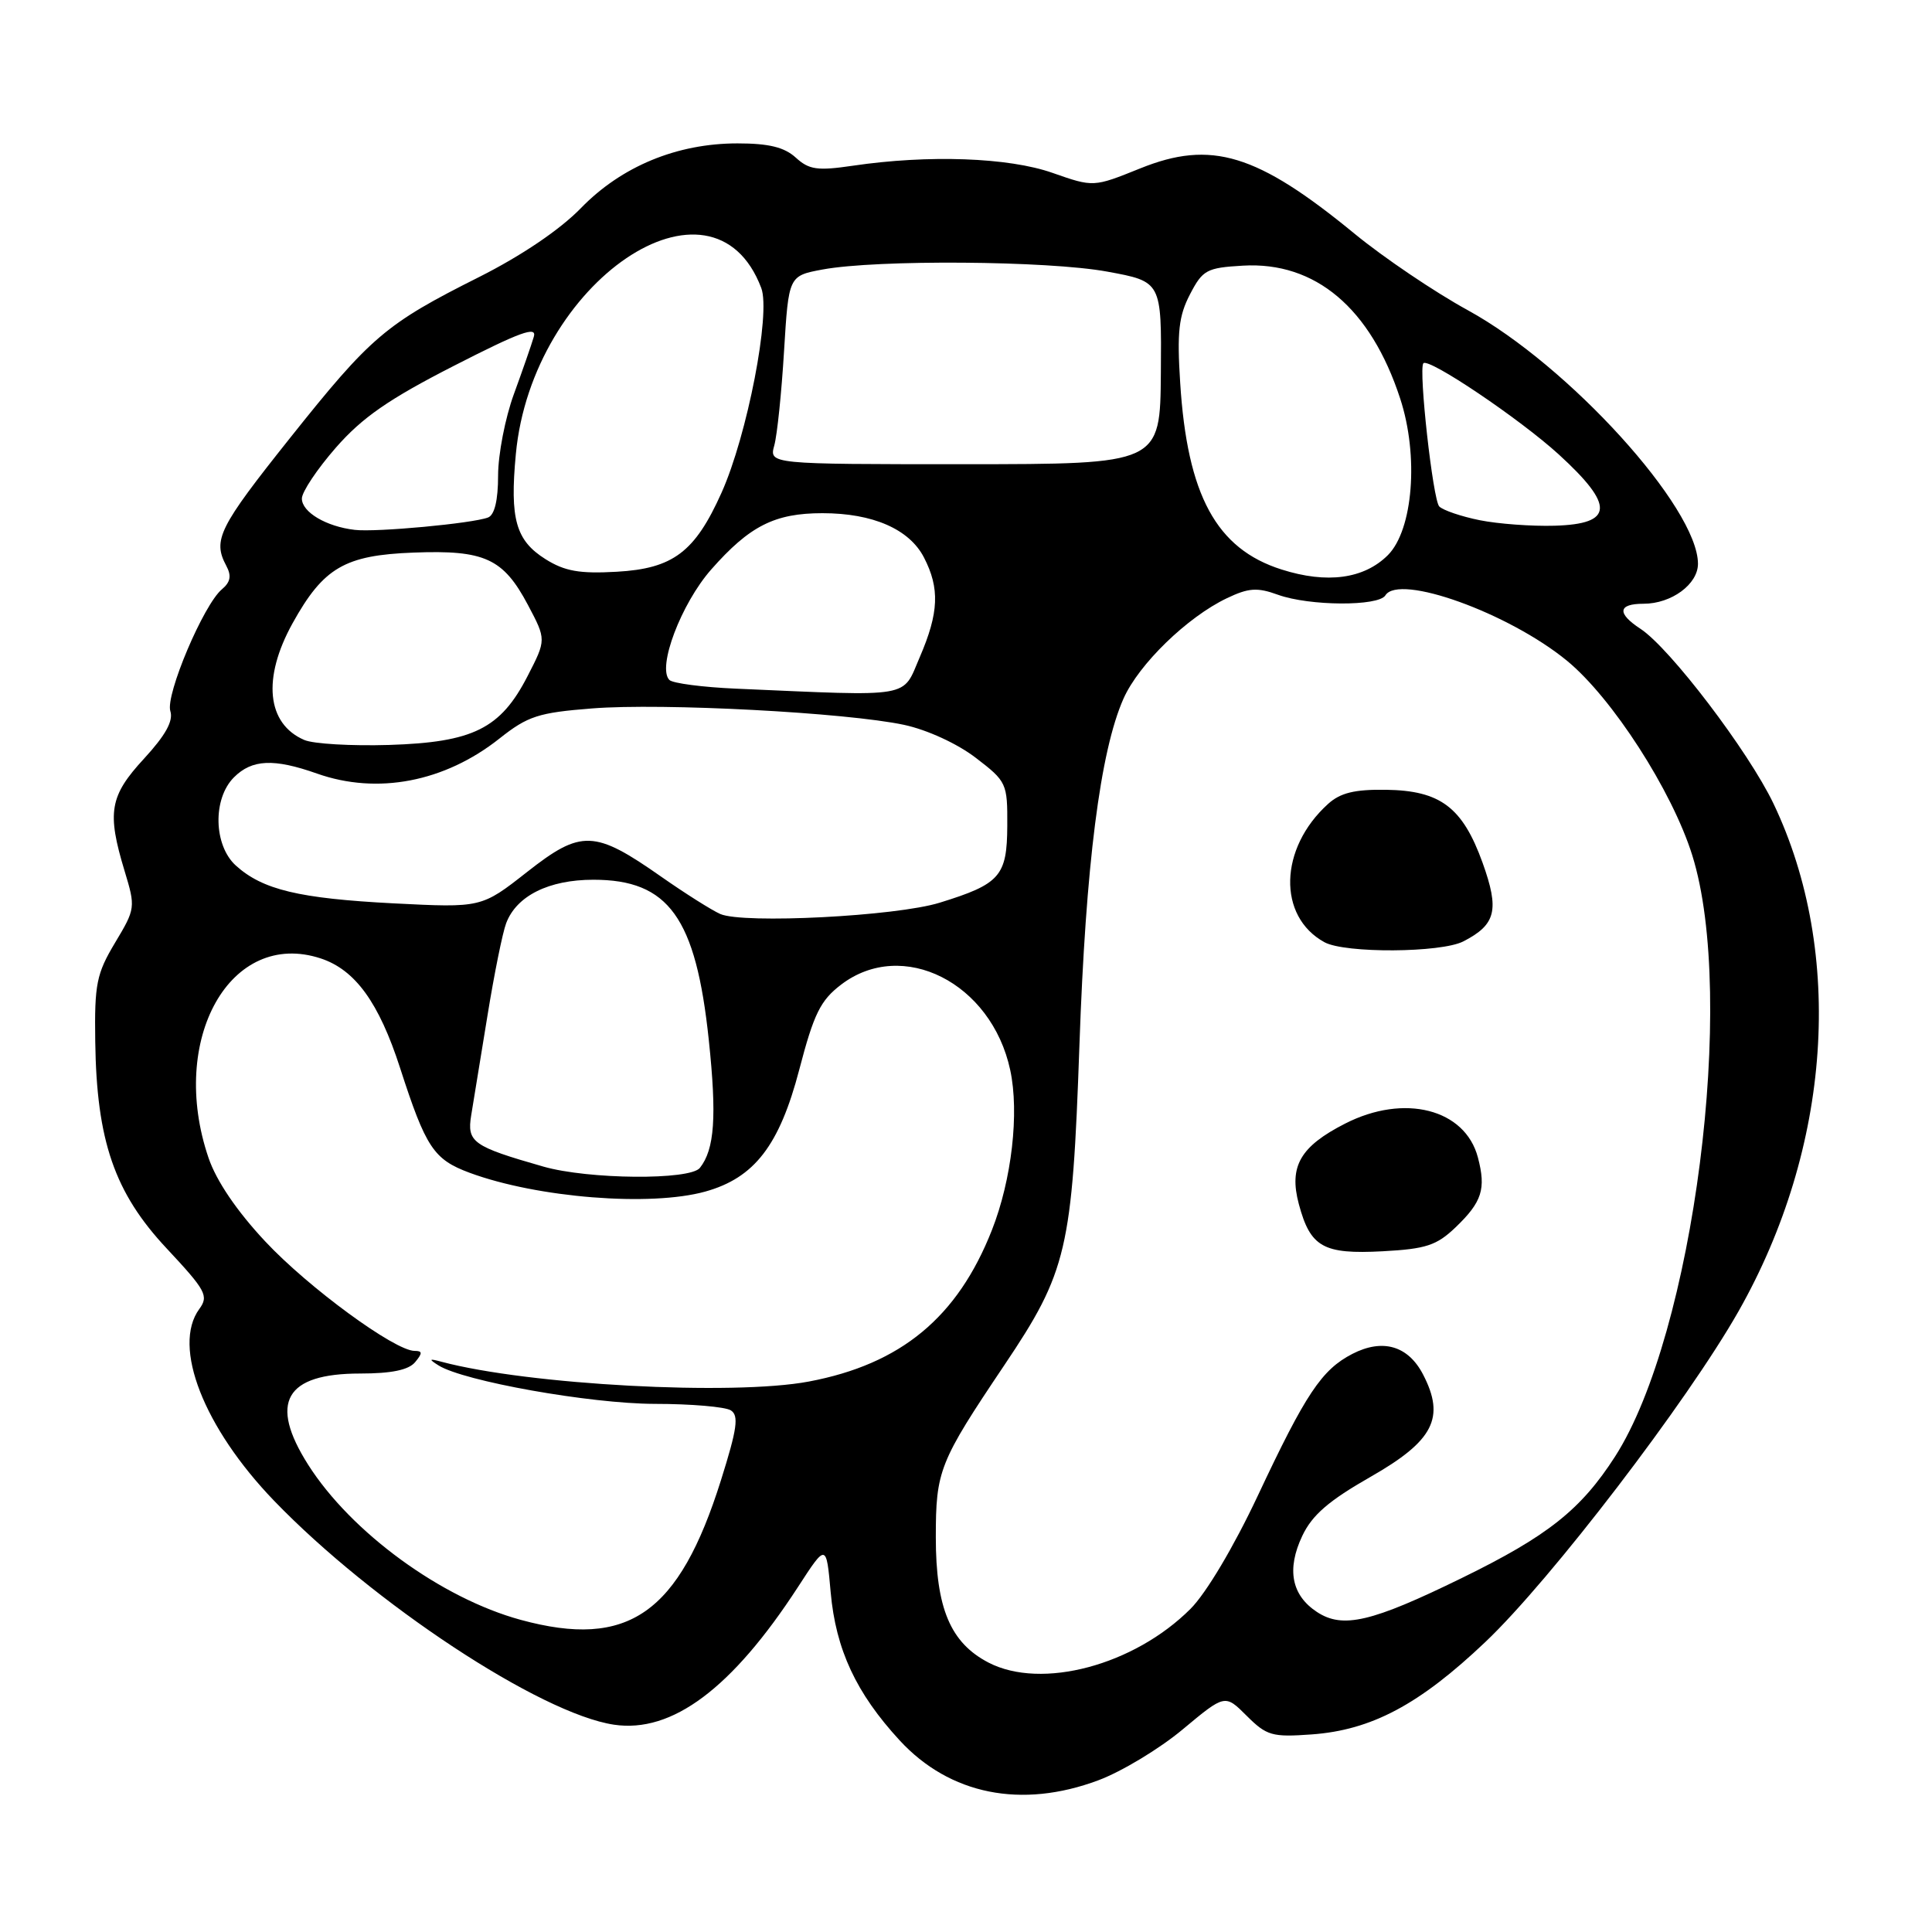 <?xml version="1.0" encoding="UTF-8" standalone="no"?>
<!DOCTYPE svg PUBLIC "-//W3C//DTD SVG 1.1//EN" "http://www.w3.org/Graphics/SVG/1.1/DTD/svg11.dtd" >
<svg xmlns="http://www.w3.org/2000/svg" xmlns:xlink="http://www.w3.org/1999/xlink" version="1.1" viewBox="0 0 256 256">
 <g >
 <path fill="currentColor"
d=" M 145.53 235.90 C 148.62 234.75 153.66 231.71 156.73 229.14 C 162.32 224.48 162.32 224.48 165.20 227.36 C 167.84 229.99 168.56 230.20 173.80 229.82 C 181.73 229.25 188.08 225.87 196.82 217.57 C 205.48 209.36 223.57 185.71 230.36 173.76 C 242.66 152.07 244.44 126.28 235.00 106.49 C 231.68 99.55 221.29 85.89 217.37 83.32 C 214.22 81.26 214.38 80.00 217.78 80.00 C 221.48 80.00 225.00 77.41 224.99 74.69 C 224.96 67.26 207.89 48.45 194.50 41.11 C 190.10 38.70 183.35 34.14 179.50 30.98 C 166.57 20.36 160.49 18.51 151.07 22.32 C 144.89 24.81 144.89 24.81 139.47 22.91 C 133.66 20.86 123.02 20.48 113.00 21.96 C 108.30 22.65 107.20 22.49 105.44 20.88 C 103.92 19.50 101.86 19.00 97.72 19.00 C 89.70 19.00 82.35 22.04 76.97 27.58 C 74.19 30.44 69.10 33.88 63.50 36.70 C 51.08 42.93 49.15 44.58 38.42 58.05 C 28.98 69.90 28.16 71.55 29.98 74.96 C 30.70 76.30 30.54 77.13 29.41 78.08 C 26.98 80.09 21.90 92.10 22.57 94.22 C 22.99 95.53 21.94 97.42 19.08 100.53 C 14.52 105.47 14.15 107.63 16.51 115.41 C 17.97 120.23 17.95 120.41 15.25 124.91 C 12.79 129.02 12.51 130.39 12.62 138.00 C 12.80 151.16 15.17 158.04 22.08 165.42 C 27.30 171.01 27.68 171.71 26.40 173.46 C 22.79 178.41 26.99 189.17 36.31 198.85 C 49.42 212.45 71.60 227.07 81.35 228.53 C 89.05 229.68 97.00 223.73 105.74 210.28 C 109.49 204.50 109.49 204.50 110.07 211.00 C 110.75 218.58 113.45 224.36 119.21 230.61 C 125.84 237.80 135.34 239.71 145.53 235.90 Z  M 131.00 220.31 C 125.94 217.69 124.00 213.11 124.00 203.70 C 124.00 194.86 124.44 193.75 133.06 180.92 C 141.40 168.51 142.08 165.60 143.03 138.50 C 143.86 114.61 145.78 99.54 148.87 92.57 C 150.90 88.00 157.32 81.77 162.56 79.27 C 165.45 77.89 166.59 77.81 169.34 78.81 C 173.50 80.31 182.66 80.36 183.57 78.89 C 185.37 75.98 199.89 81.21 207.62 87.54 C 213.62 92.46 221.56 104.78 224.23 113.32 C 230.14 132.20 224.42 176.77 214.01 192.99 C 209.48 200.04 205.08 203.53 193.73 209.08 C 181.74 214.95 177.93 215.84 174.51 213.60 C 171.13 211.38 170.46 207.94 172.56 203.51 C 173.87 200.74 176.08 198.84 181.62 195.68 C 189.96 190.92 191.53 187.86 188.57 182.14 C 186.59 178.31 183.21 177.33 179.19 179.40 C 175.13 181.50 173.02 184.66 166.66 198.20 C 163.48 204.96 159.83 211.10 157.75 213.18 C 150.26 220.67 138.02 223.93 131.00 220.31 Z  M 192.88 162.62 C 196.38 159.26 196.93 157.54 195.83 153.37 C 194.14 146.94 186.07 144.88 178.24 148.88 C 172.29 151.91 170.77 154.55 172.10 159.54 C 173.63 165.26 175.33 166.22 183.22 165.80 C 188.96 165.49 190.36 165.03 192.88 162.62 Z  M 193.90 124.74 C 198.23 122.51 198.70 120.59 196.45 114.32 C 193.80 106.97 190.86 104.75 183.65 104.65 C 179.50 104.59 177.60 105.05 175.97 106.53 C 169.48 112.40 169.25 121.43 175.50 124.85 C 178.22 126.34 190.94 126.26 193.90 124.74 Z  M 69.00 214.64 C 58.47 211.77 46.53 203.05 40.83 194.08 C 35.60 185.83 37.78 182.00 47.71 182.00 C 51.86 182.00 54.14 181.53 55.00 180.50 C 56.00 179.30 55.99 179.00 54.94 179.00 C 52.32 179.00 40.86 170.61 35.14 164.49 C 31.37 160.46 28.67 156.48 27.63 153.42 C 22.28 137.72 30.54 123.05 42.51 127.00 C 47.07 128.51 50.21 132.84 53.01 141.50 C 56.43 152.08 57.46 153.63 62.23 155.40 C 71.22 158.72 86.18 159.91 93.45 157.89 C 99.96 156.08 103.28 151.78 105.91 141.72 C 107.84 134.33 108.71 132.56 111.45 130.47 C 119.59 124.26 131.38 130.22 133.86 141.79 C 135.08 147.45 134.06 156.33 131.43 163.00 C 126.88 174.56 119.38 180.76 107.18 183.06 C 97.12 184.96 69.96 183.50 58.50 180.44 C 56.84 179.99 56.77 180.08 58.10 180.92 C 61.41 183.01 78.18 186.00 86.74 186.02 C 91.56 186.02 96.10 186.41 96.84 186.88 C 97.92 187.57 97.68 189.31 95.54 196.11 C 89.97 213.83 83.25 218.52 69.00 214.64 Z  M 72.00 154.58 C 62.63 151.90 61.85 151.35 62.44 147.76 C 62.73 145.97 63.71 140.01 64.60 134.53 C 65.49 129.04 66.60 123.55 67.07 122.33 C 68.44 118.70 72.72 116.57 78.63 116.57 C 88.60 116.57 92.21 121.58 93.92 137.81 C 94.99 147.96 94.69 152.28 92.74 154.75 C 91.44 156.40 77.98 156.29 72.00 154.58 Z  M 95.44 121.11 C 94.31 120.61 90.79 118.39 87.62 116.17 C 78.76 109.96 77.02 109.90 69.83 115.55 C 63.79 120.29 63.79 120.29 52.15 119.70 C 39.63 119.05 34.80 117.90 31.25 114.69 C 28.30 112.01 28.16 105.84 31.00 103.00 C 33.39 100.61 36.28 100.48 42.00 102.50 C 50.01 105.33 58.91 103.62 66.18 97.86 C 69.94 94.88 71.33 94.43 78.46 93.87 C 87.82 93.13 112.18 94.42 119.81 96.05 C 122.87 96.71 126.85 98.54 129.29 100.41 C 133.39 103.55 133.50 103.79 133.47 109.42 C 133.44 116.09 132.52 117.14 124.52 119.61 C 118.74 121.41 98.49 122.44 95.44 121.11 Z  M 40.32 98.05 C 35.34 95.91 34.73 89.87 38.77 82.58 C 42.86 75.21 45.68 73.56 54.82 73.22 C 64.22 72.86 66.68 73.99 69.95 80.15 C 72.39 84.76 72.39 84.76 69.90 89.60 C 66.32 96.56 62.70 98.36 51.54 98.71 C 46.57 98.86 41.52 98.57 40.32 98.05 Z  M 97.50 91.25 C 93.11 91.06 89.14 90.54 88.70 90.10 C 87.05 88.45 90.25 80.00 94.23 75.47 C 99.33 69.68 102.65 68.00 108.98 68.00 C 115.65 68.00 120.49 70.11 122.43 73.87 C 124.54 77.95 124.41 81.19 121.88 87.06 C 119.51 92.57 121.20 92.28 97.50 91.25 Z  M 169.81 75.46 C 161.17 72.72 157.32 65.63 156.38 50.71 C 155.95 44.01 156.19 41.86 157.68 39.00 C 159.36 35.76 159.89 35.48 164.69 35.20 C 174.29 34.64 181.62 40.83 185.53 52.81 C 188.02 60.41 187.24 70.21 183.90 73.56 C 180.74 76.71 175.84 77.38 169.81 75.46 Z  M 72.28 74.09 C 68.35 71.62 67.54 68.78 68.35 60.19 C 70.48 37.34 94.42 21.12 100.87 38.16 C 102.15 41.52 99.01 57.70 95.61 65.28 C 92.08 73.16 89.18 75.34 81.72 75.76 C 76.79 76.04 74.83 75.69 72.28 74.09 Z  M 47.00 70.21 C 43.22 69.77 40.00 67.86 40.00 66.06 C 40.00 65.18 42.03 62.15 44.50 59.32 C 48.00 55.32 51.50 52.89 60.15 48.47 C 68.93 43.98 71.18 43.16 70.73 44.63 C 70.43 45.66 69.24 49.08 68.09 52.23 C 66.94 55.37 66.00 60.23 66.00 63.01 C 66.00 66.30 65.53 68.24 64.67 68.57 C 62.62 69.36 49.82 70.55 47.00 70.21 Z  M 196.07 68.93 C 193.64 68.44 191.22 67.62 190.71 67.11 C 189.87 66.27 187.95 48.99 188.60 48.14 C 189.24 47.33 201.39 55.51 206.55 60.22 C 213.97 67.00 213.83 69.43 206.00 69.66 C 202.97 69.75 198.51 69.42 196.07 68.93 Z  M 102.60 59.01 C 102.98 57.63 103.56 52.01 103.89 46.52 C 104.50 36.55 104.50 36.55 109.00 35.71 C 116.17 34.38 138.83 34.54 146.71 35.99 C 153.92 37.31 153.92 37.31 153.82 49.40 C 153.73 61.50 153.73 61.50 127.82 61.51 C 101.91 61.51 101.91 61.51 102.60 59.01 Z "/>
</g>
</svg>
